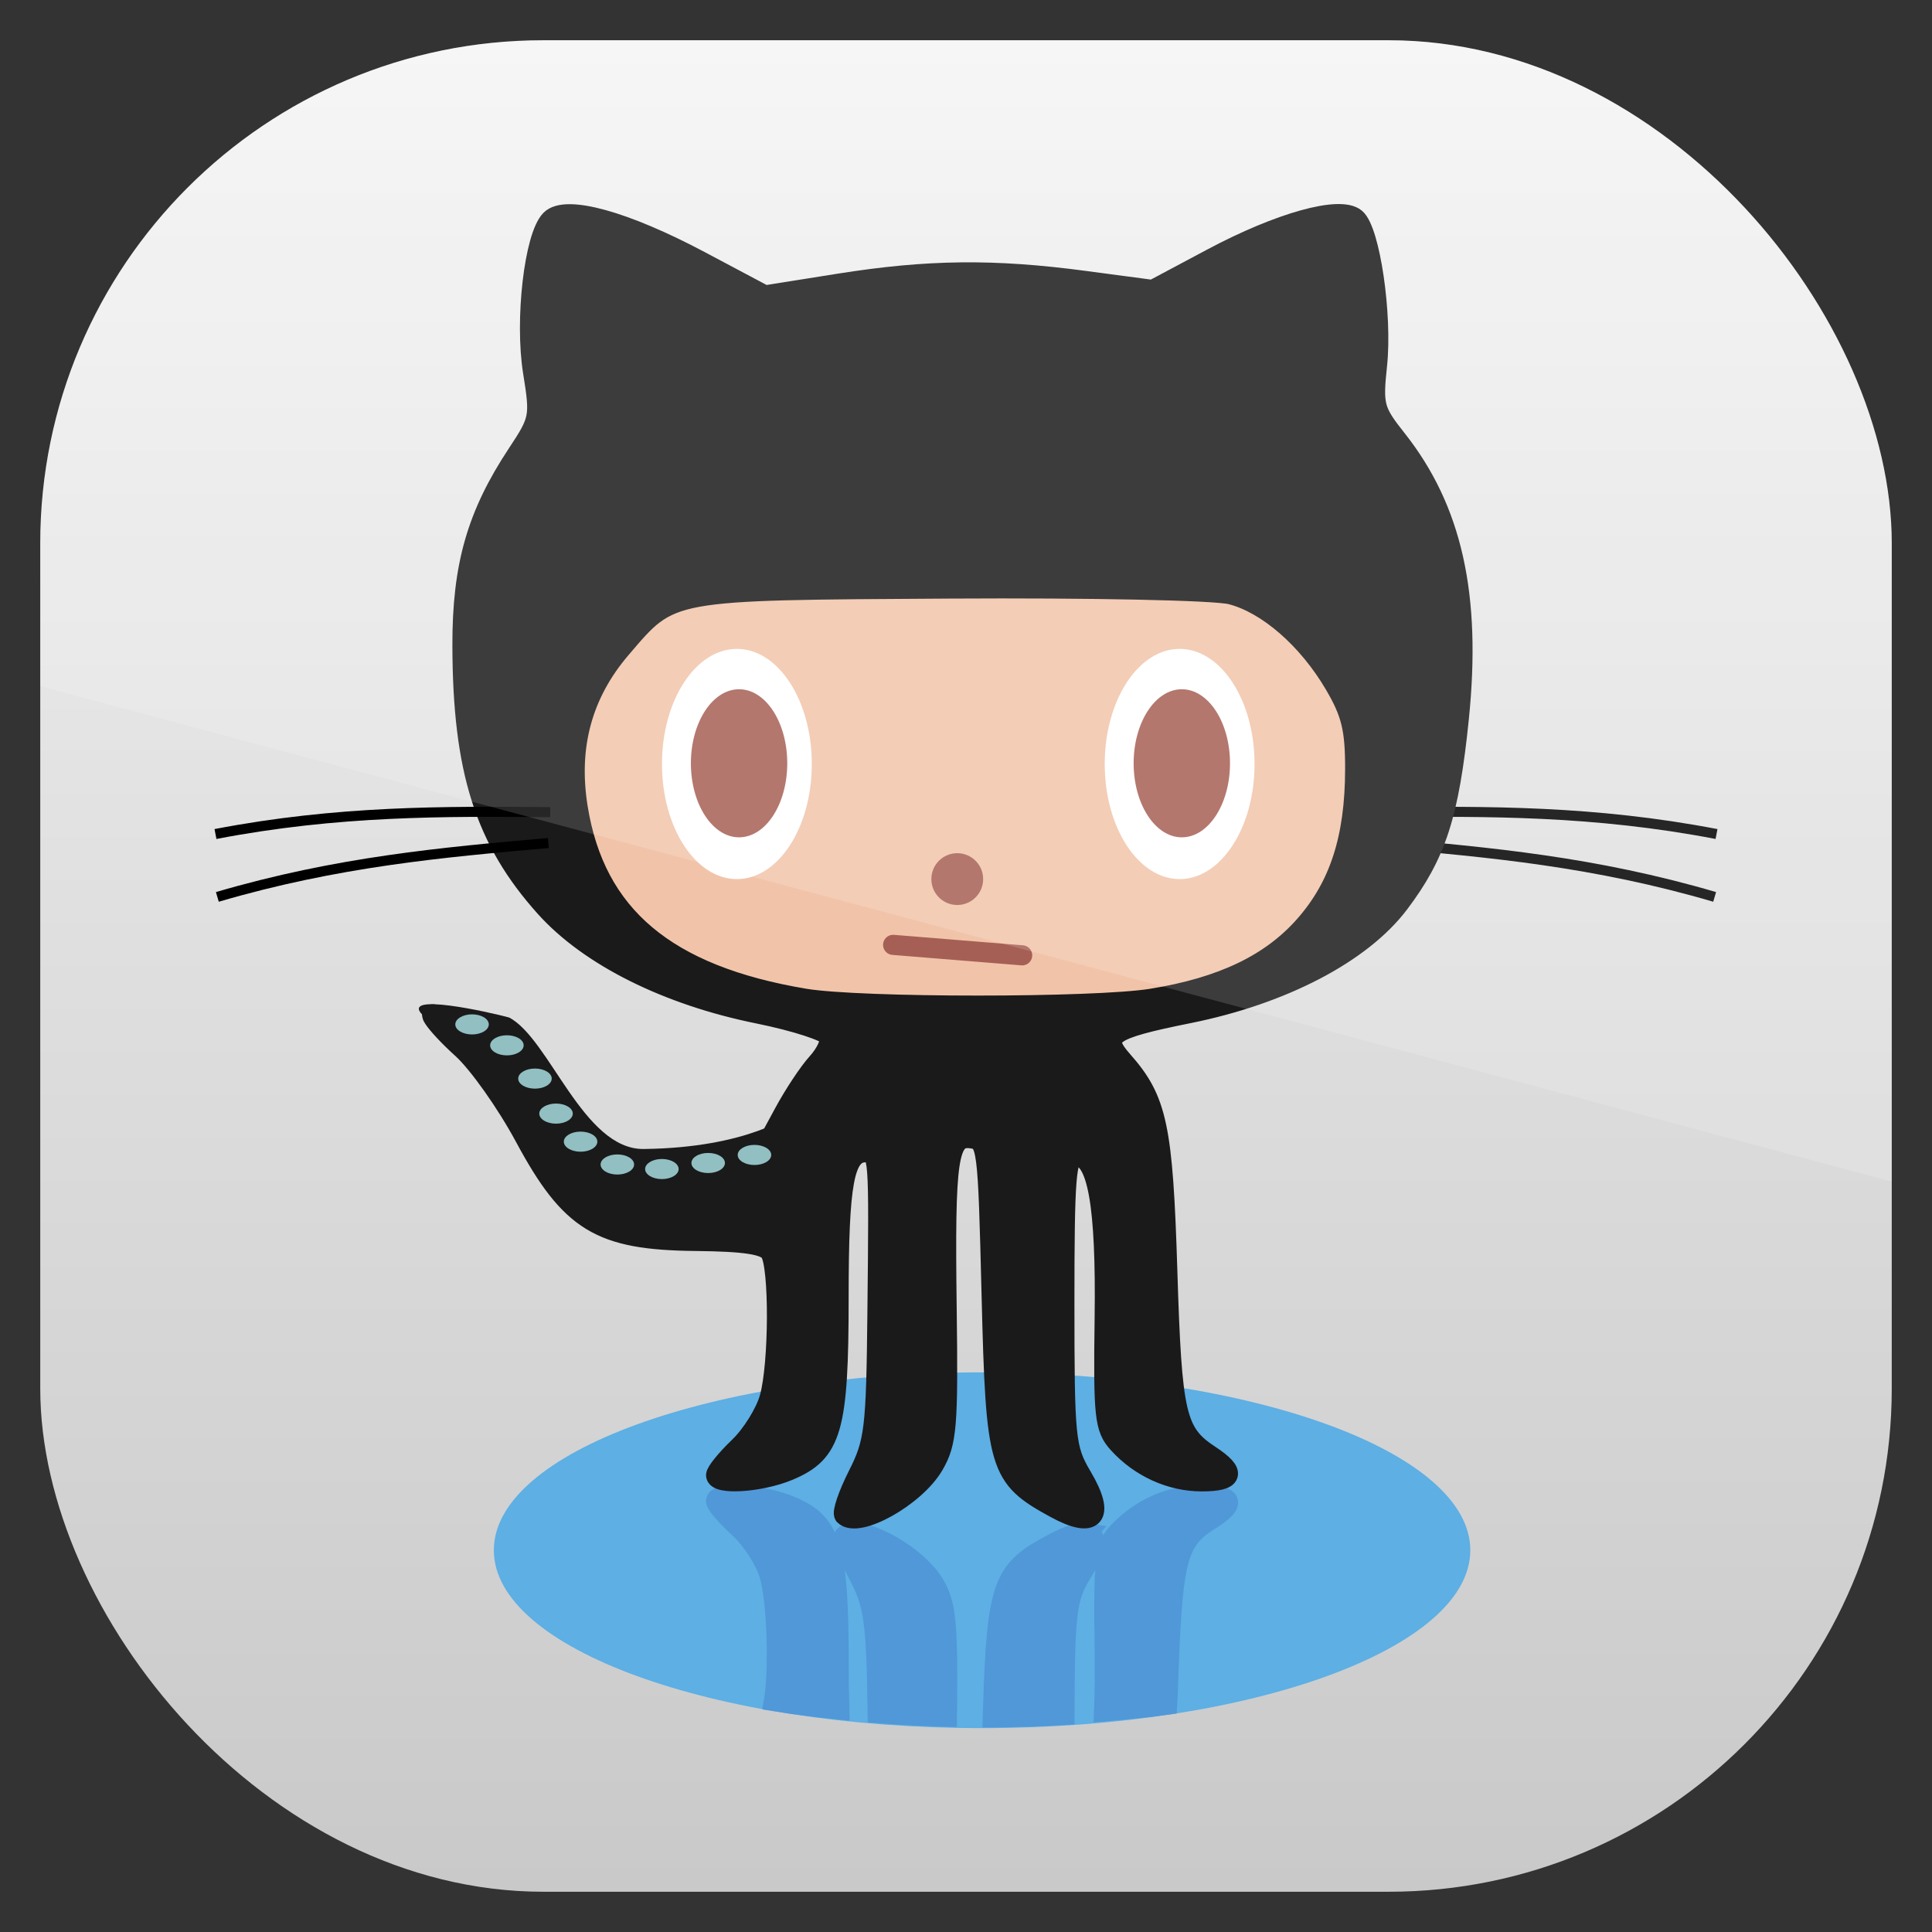 <?xml version="1.0" encoding="UTF-8" standalone="no"?>
<!-- Created with Inkscape (http://www.inkscape.org/) -->

<svg
   xmlns:dc="http://purl.org/dc/elements/1.1/"
   xmlns:cc="http://creativecommons.org/ns#"
   xmlns:rdf="http://www.w3.org/1999/02/22-rdf-syntax-ns#"
   xmlns:svg="http://www.w3.org/2000/svg"
   xmlns="http://www.w3.org/2000/svg"
   xmlns:xlink="http://www.w3.org/1999/xlink"
   xmlns:sodipodi="http://sodipodi.sourceforge.net/DTD/sodipodi-0.dtd"
   xmlns:inkscape="http://www.inkscape.org/namespaces/inkscape"
   width="96"
   height="96"
   id="svg11037"
   version="1.1"
   inkscape:version="0.48.3.1 r9886"
   sodipodi:docname="octocat.svg">
  <rect width="100%" height="100%" fill="#333333" stroke="none"/>
  <defs
     id="defs11039">
    <linearGradient
       y2="1046.1"
       x2="48"
       y1="962.622"
       x1="48"
       gradientTransform="matrix(1.15,0,0,1.15,-7.2,-150.653)"
       gradientUnits="userSpaceOnUse"
       id="linearGradient3886"
       xlink:href="#linearGradient3795"
       inkscape:collect="always" />
    <linearGradient
       id="linearGradient3795">
      <stop
         style="stop-color:#13a6fd;stop-opacity:1;"
         offset="0"
         id="stop3797" />
      <stop
         style="stop-color:#2975b6;stop-opacity:1;"
         offset="1"
         id="stop3799" />
    </linearGradient>
    <linearGradient
       y2="1046.1"
       x2="48"
       y1="962.622"
       x1="48"
       gradientTransform="matrix(1.15,0,0,1.15,-7.2,-150.653)"
       gradientUnits="userSpaceOnUse"
       id="linearGradient11642"
       xlink:href="#linearGradient3795"
       inkscape:collect="always" />
    <clipPath
       clipPathUnits="userSpaceOnUse"
       id="clipPath3009">
      <path
         id="path3011"
         d="m -2,956.362 -96,0 0,33.562 96,25.687 0,-59.25 z"
         style="opacity:0.15;fill:#ffffff;fill-opacity:1;stroke:none"
         inkscape:connector-curvature="0" />
    </clipPath>
    <linearGradient
       inkscape:collect="always"
       xlink:href="#linearGradient4377"
       id="linearGradient3060"
       gradientUnits="userSpaceOnUse"
       x1="48"
       y1="90"
       x2="48"
       y2="5.988" />
    <linearGradient
       id="linearGradient4377">
      <stop
         offset="0"
         style="stop-color:#c8c8c8;stop-opacity:1"
         id="stop4379" />
      <stop
         offset="1"
         style="stop-color:#f5f5f5;stop-opacity:1"
         id="stop4381" />
    </linearGradient>
    <linearGradient
       gradientTransform="matrix(1.143,0,0,1.143,-6.857,949.505)"
       y2="5.988"
       x2="48"
       y1="90"
       x1="48"
       gradientUnits="userSpaceOnUse"
       id="linearGradient3075"
       xlink:href="#linearGradient4377"
       inkscape:collect="always" />
    <clipPath
       clipPathUnits="userSpaceOnUse"
       id="clipPath3018">
      <rect
         x="2"
         y="958.362"
         width="92"
         height="92"
         style="opacity:0.6;fill:#000000;fill-opacity:1"
         id="rect3020"
         rx="25"
         ry="25" />
    </clipPath>
  </defs>
  <sodipodi:namedview
     id="base"
     pagecolor="#ffffff"
     bordercolor="#666666"
     borderopacity="1.0"
     inkscape:pageopacity="0.0"
     inkscape:pageshadow="2"
     inkscape:zoom="3.959798"
     inkscape:cx="29.118614"
     inkscape:cy="49.863109"
     inkscape:document-units="px"
     inkscape:current-layer="layer1"
     showgrid="false"
     inkscape:window-width="1366"
     inkscape:window-height="684"
     inkscape:window-x="0"
     inkscape:window-y="26"
     inkscape:window-maximized="1"
     showguides="true"
     inkscape:guide-bbox="true">
    <sodipodi:guide
       orientation="0,1"
       position="-24.749,0"
       id="guide11064" />
    <sodipodi:guide
       orientation="0,1"
       position="-23.234,96"
       id="guide11066" />
    <sodipodi:guide
       orientation="1,0"
       position="0,54.801"
       id="guide11068" />
    <sodipodi:guide
       orientation="1,0"
       position="96,51.013"
       id="guide11070" />
    <sodipodi:guide
       orientation="0,1"
       position="-18.94,48"
       id="guide11072" />
    <sodipodi:guide
       orientation="1,0"
       position="48,79.297"
       id="guide11074" />
    <sodipodi:guide
       orientation="1,0"
       position="2,75.509"
       id="guide11076" />
    <sodipodi:guide
       orientation="0,1"
       position="-77.277,2"
       id="guide11078" />
    <sodipodi:guide
       orientation="1,0"
       position="94,77.782"
       id="guide11080" />
    <sodipodi:guide
       orientation="0,1"
       position="-65.912,94"
       id="guide11082" />
  </sodipodi:namedview>
  <g
     inkscape:label="Layer 1"
     inkscape:groupmode="layer"
     id="layer1"
     transform="translate(0,-956.362)">
    <rect
       style="fill:url(#linearGradient3075);fill-opacity:1;fill-rule:nonzero;stroke:none;display:inline"
       id="rect2419"
       y="956.362"
       x="0"
       ry="6.857"
       rx="6.857"
       height="96"
       width="96"
       clip-path="url(#clipPath3018)" />
    <g
       transform="translate(0,956.362)"
       style="display:inline"
       id="g3077">
      <g
         transform="translate(252.581,-8.928)"
         id="g4347">
        <path
           sodipodi:type="arc"
           style="color:#000000;fill:#5dafe4;fill-opacity:1;fill-rule:nonzero;stroke:none;stroke-width:0.5;marker:none;visibility:visible;display:inline;overflow:visible;enable-background:new"
           id="path4051"
           sodipodi:cx="-204.12996"
           sodipodi:cy="88.635376"
           sodipodi:rx="24.259928"
           sodipodi:ry="8.7509022"
           d="m -179.87,88.635 c 0,4.833 -10.862,8.751 -24.26,8.751 -13.398,0 -24.26,-3.918 -24.26,-8.751 0,-4.833 10.862,-8.751 24.26,-8.751 13.398,0 24.26,3.918 24.26,8.751 z"
           transform="matrix(1,0,0,1.01,0.347,-3.563)" />
        <path
           sodipodi:type="arc"
           style="color:#000000;fill:#f1c4a9;fill-opacity:1;stroke:#000000;stroke-width:0.491;stroke-linecap:round;stroke-miterlimit:4;stroke-opacity:1;stroke-dasharray:none;marker:none;visibility:visible;display:inline;overflow:visible;enable-background:new"
           id="path3229"
           sodipodi:cx="-204.99638"
           sodipodi:cy="48.346569"
           sodipodi:rx="22.527077"
           sodipodi:ry="11.436823"
           d="m -182.469,48.347 c 0,6.316 -10.086,11.437 -22.527,11.437 -12.441,0 -22.527,-5.12 -22.527,-11.437 0,-6.316 10.086,-11.437 22.527,-11.437 12.441,0 22.527,5.12 22.527,11.437 z"
           transform="matrix(1,0,0,1.038,0,-2.265)" />
        <g
           style="display:inline"
           id="g4257-2"
           transform="matrix(-1,0,0,1,-409.462,2.7164104e-7)">
          <path
             sodipodi:nodetypes="cc"
             inkscape:connector-curvature="0"
             id="path4237-9"
             d="m -225.541,49.283 c -5.27,-0.045 -10.546,-0.081 -16.633,1.087"
             style="fill:none;stroke:#000000;stroke-width:0.5;stroke-linecap:butt;stroke-linejoin:miter;stroke-miterlimit:4;stroke-opacity:1;stroke-dasharray:none" />
          <path
             sodipodi:nodetypes="cc"
             inkscape:connector-curvature="0"
             id="path4237-4-5"
             d="m -225.633,50.817 c -5.249,0.461 -10.504,0.932 -16.448,2.678"
             style="fill:none;stroke:#000000;stroke-width:0.5;stroke-linecap:butt;stroke-linejoin:miter;stroke-miterlimit:4;stroke-opacity:1;stroke-dasharray:none;display:inline" />
        </g>
        <path
           style="fill:#5098d8;fill-opacity:1;stroke:#5098d8;stroke-width:1;stroke-opacity:1;display:inline"
           d="M -216.219,83.219 C -216.679,83.235 -217,83.339 -217,83.517 c 0,0.162 0.527,0.768 1.156,1.343 0.629,0.575 1.293,1.617 1.5,2.328 0.392,1.347 0.474,4.782 0.219,6.267 1.05,0.173 2.123,0.298 3.25,0.418 -0.013,-0.624 -0.031,-1.158 -0.031,-1.94 0,-6.244 -0.349,-7.349 -2.5,-8.207 -0.879,-0.351 -2.046,-0.534 -2.812,-0.507 z m 23.344,0 c -1.546,0 -3.044,0.68 -4.125,1.821 -0.676,0.714 -0.755,1.271 -0.688,5.939 0.017,1.144 -1.7e-4,2.11 -0.031,2.984 1.069,-0.096 2.118,-0.185 3.125,-0.328 0.006,-0.165 0.026,-0.246 0.031,-0.418 0.225,-6.893 0.415,-7.704 2.125,-8.774 1.308,-0.818 1.145,-1.224 -0.438,-1.224 z m -17.406,1.88 c -0.144,0.018 -0.259,0.068 -0.344,0.149 -0.121,0.116 0.193,0.977 0.688,1.91 0.777,1.468 0.907,2.234 0.969,6.894 1.111,0.084 2.276,0.15 3.438,0.179 0.054,-4.724 -0.04,-5.618 -0.656,-6.626 -0.802,-1.312 -3.083,-2.63 -4.094,-2.507 z m 11.719,0 c -0.322,-0.058 -0.861,0.095 -1.594,0.478 -2.625,1.372 -2.893,1.928 -3.094,8.685 1.216,-0.009 2.397,-0.05 3.562,-0.119 0.011,-5.155 0.11,-5.838 0.875,-7.073 0.732,-1.183 0.786,-1.873 0.25,-1.97 z"
           id="path3208-0"
           inkscape:connector-curvature="0" />
        <path
           inkscape:connector-curvature="0"
           id="path3208"
           d="m -210.624,84.22 c -0.121,-0.121 0.184,-1.02 0.679,-1.997 0.826,-1.633 0.904,-2.284 0.964,-8.053 0.084,-7.958 0.082,-7.988 -0.586,-7.988 -1.069,0 -1.345,1.478 -1.345,7.221 0,6.538 -0.335,7.696 -2.485,8.595 -1.406,0.587 -3.601,0.728 -3.601,0.231 0,-0.17 0.515,-0.802 1.144,-1.405 0.629,-0.603 1.313,-1.704 1.519,-2.449 0.467,-1.683 0.486,-6.492 0.029,-7.215 -0.248,-0.392 -1.25,-0.546 -3.703,-0.571 -4.752,-0.047 -6.223,-0.941 -8.492,-5.158 -0.913,-1.697 -2.315,-3.677 -3.115,-4.4 -1.412,-1.276 -2.091,-2.317 -0.826,-1.268 0.346,0.287 0.945,0.468 1.331,0.403 0.386,-0.065 0.702,0.069 0.702,0.298 0,0.229 0.514,0.919 1.141,1.533 0.628,0.614 1.141,1.36 1.141,1.658 0,0.298 0.257,0.641 0.571,0.762 0.314,0.12 0.571,0.481 0.571,0.801 0,0.329 0.331,0.582 0.761,0.582 0.449,0 0.761,0.254 0.761,0.618 0,0.484 0.248,0.569 1.141,0.39 0.838,-0.168 1.141,-0.085 1.141,0.31 0,0.794 0.714,1.096 1.348,0.57 0.435,-0.361 0.685,-0.351 1.166,0.048 0.519,0.431 0.69,0.401 1.129,-0.2 0.431,-0.59 0.616,-0.626 1.109,-0.217 0.775,0.643 0.825,0.587 2.803,-3.084 0.494,-0.917 1.24,-2.041 1.657,-2.497 0.417,-0.456 0.689,-1.038 0.603,-1.295 -0.086,-0.256 -1.684,-0.776 -3.552,-1.154 -4.506,-0.912 -8.377,-2.846 -10.561,-5.276 -3.009,-3.347 -4.11,-6.822 -4.123,-13.012 -0.008,-3.958 0.719,-6.494 2.735,-9.537 1.106,-1.669 1.134,-1.819 0.775,-4.049 -0.417,-2.587 0.062,-6.742 0.871,-7.562 0.746,-0.756 3.68,0.053 7.438,2.05 l 3.209,1.705 3.683,-0.586 c 4.417,-0.702 7.682,-0.739 12.21,-0.136 l 3.379,0.45 2.944,-1.569 c 3.357,-1.788 6.359,-2.626 7.128,-1.988 0.72,0.597 1.337,4.795 1.072,7.293 -0.214,2.018 -0.149,2.265 0.971,3.678 2.763,3.488 3.717,7.764 3.094,13.868 -0.488,4.785 -1.125,6.757 -2.969,9.198 -1.869,2.475 -5.786,4.521 -10.45,5.459 -3.974,0.8 -4.4,1.106 -3.286,2.366 1.715,1.938 1.996,3.26 2.219,10.433 0.225,7.217 0.418,8.052 2.128,9.173 1.308,0.857 1.17,1.288 -0.413,1.288 -1.546,0 -3.072,-0.694 -4.153,-1.888 -0.676,-0.747 -0.74,-1.333 -0.673,-6.22 0.077,-5.624 -0.355,-8.058 -1.432,-8.058 -0.487,0 -0.571,1.057 -0.571,7.227 0,6.861 0.044,7.302 0.876,8.709 1.171,1.981 0.618,2.625 -1.335,1.556 -2.808,-1.537 -2.942,-1.986 -3.155,-10.577 -0.185,-7.471 -0.212,-7.679 -1,-7.792 -1.175,-0.168 -1.335,0.93 -1.236,8.457 0.077,5.852 0.01,6.662 -0.646,7.785 -0.917,1.57 -3.761,3.16 -4.439,2.482 z m 15.283,-25.668 c 3.494,-0.567 5.91,-1.725 7.596,-3.64 1.723,-1.958 2.494,-4.343 2.502,-7.748 0.005,-2.011 -0.186,-2.8 -1.025,-4.227 -1.332,-2.267 -3.342,-4.014 -5.145,-4.475 -0.805,-0.205 -6.926,-0.333 -13.984,-0.291 -14.113,0.084 -13.804,0.027 -16.332,2.981 -1.924,2.248 -2.636,4.87 -2.147,7.907 0.865,5.369 4.395,8.34 11.28,9.493 2.751,0.46 14.416,0.461 17.254,2.51e-4 z"
           style="fill:#1a1a1a;stroke:#1a1a1a;stroke-opacity:1" />
        <g
           id="g4019">
          <path
             transform="matrix(1.048,0,0,1.048,-72.772,-0.78)"
             d="m -133.083,45.487 c 0,3.015 -1.59,5.458 -3.552,5.458 -1.962,0 -3.552,-2.444 -3.552,-5.458 0,-3.015 1.59,-5.458 3.552,-5.458 1.962,0 3.552,2.444 3.552,5.458 z"
             sodipodi:ry="5.4584837"
             sodipodi:rx="3.5523465"
             sodipodi:cy="45.487366"
             sodipodi:cx="-136.63538"
             id="path3999"
             style="color:#000000;fill:#ffffff;fill-opacity:1;fill-rule:nonzero;stroke:none;stroke-width:0.5;marker:none;visibility:visible;display:inline;overflow:visible;enable-background:new"
             sodipodi:type="arc" />
          <path
             transform="matrix(0.674,0,0,0.674,-123.765,16.197)"
             d="m -133.083,45.487 c 0,3.015 -1.59,5.458 -3.552,5.458 -1.962,0 -3.552,-2.444 -3.552,-5.458 0,-3.015 1.59,-5.458 3.552,-5.458 1.962,0 3.552,2.444 3.552,5.458 z"
             sodipodi:ry="5.4584837"
             sodipodi:rx="3.5523465"
             sodipodi:cy="45.487366"
             sodipodi:cx="-136.63538"
             id="path3999-0"
             style="color:#000000;fill:#a65f55;fill-opacity:1;fill-rule:nonzero;stroke:none;stroke-width:0.5;marker:none;visibility:visible;display:inline;overflow:visible;enable-background:new"
             sodipodi:type="arc" />
        </g>
        <g
           transform="translate(22,1.5009951e-7)"
           style="display:inline"
           id="g4019-8">
          <path
             transform="matrix(1.048,0,0,1.048,-72.772,-0.78)"
             d="m -133.083,45.487 c 0,3.015 -1.59,5.458 -3.552,5.458 -1.962,0 -3.552,-2.444 -3.552,-5.458 0,-3.015 1.59,-5.458 3.552,-5.458 1.962,0 3.552,2.444 3.552,5.458 z"
             sodipodi:ry="5.4584837"
             sodipodi:rx="3.5523465"
             sodipodi:cy="45.487366"
             sodipodi:cx="-136.63538"
             id="path3999-8"
             style="color:#000000;fill:#ffffff;fill-opacity:1;fill-rule:nonzero;stroke:none;stroke-width:0.5;marker:none;visibility:visible;display:inline;overflow:visible;enable-background:new"
             sodipodi:type="arc" />
        </g>
        <path
           sodipodi:type="arc"
           style="color:#000000;fill:#a65f55;fill-opacity:1;fill-rule:nonzero;stroke:none;stroke-width:0.5;marker:none;visibility:visible;display:inline;overflow:visible;enable-background:new"
           id="path4047"
           sodipodi:cx="-204.99638"
           sodipodi:cy="52.505417"
           sodipodi:rx="1.5595667"
           sodipodi:ry="1.5595667"
           d="m -203.437,52.505 c 0,0.861 -0.698,1.56 -1.56,1.56 -0.861,0 -1.56,-0.698 -1.56,-1.56 0,-0.861 0.698,-1.56 1.56,-1.56 0.861,0 1.56,0.698 1.56,1.56 z"
           transform="matrix(0.825,0,0,0.825,-35.893,9.293)" />
        <path
           style="fill:none;stroke:#a65f55;stroke-width:1px;stroke-linecap:round;stroke-linejoin:miter;stroke-opacity:1"
           d="m -208.202,55.878 6.412,0.52"
           id="path4049"
           inkscape:connector-curvature="0" />
        <path
           transform="matrix(0.674,0,0,0.674,-101.765,16.197)"
           d="m -133.083,45.487 c 0,3.015 -1.59,5.458 -3.552,5.458 -1.962,0 -3.552,-2.444 -3.552,-5.458 0,-3.015 1.59,-5.458 3.552,-5.458 1.962,0 3.552,2.444 3.552,5.458 z"
           sodipodi:ry="5.4584837"
           sodipodi:rx="3.5523465"
           sodipodi:cy="45.487366"
           sodipodi:cx="-136.63538"
           id="path3999-0-5"
           style="color:#000000;fill:#a65f55;fill-opacity:1;fill-rule:nonzero;stroke:none;stroke-width:0.5;marker:none;visibility:visible;display:inline;overflow:visible;enable-background:new"
           sodipodi:type="arc" />
        <path
           style="fill:#1a1a1a;fill-opacity:1;stroke:none"
           d="m -231.596,59.35 c -1.09,-1.118 3.283,-0.141 4.311,0.137 2.006,1.04 3.678,6.57 6.692,6.534 5.24,-0.063 7.365,-1.733 7.365,-1.733 l -1.386,6.152 -9.531,-3.812 c 0,0 -5.786,-5.571 -7.451,-7.278 z"
           id="path4071"
           inkscape:connector-curvature="0"
           sodipodi:nodetypes="scscccs" />
        <path
           sodipodi:type="arc"
           style="color:#000000;fill:#91bfc2;fill-opacity:1;fill-rule:nonzero;stroke:none;stroke-width:0.5;marker:none;visibility:visible;display:inline;overflow:visible;enable-background:new"
           id="path4073-7"
           sodipodi:cx="-229.31703"
           sodipodi:cy="59.730782"
           sodipodi:rx="0.91898352"
           sodipodi:ry="0.6126557"
           d="m -228.398,59.731 c 0,0.338 -0.411,0.613 -0.919,0.613 -0.508,0 -0.919,-0.274 -0.919,-0.613 0,-0.338 0.411,-0.613 0.919,-0.613 0.508,0 0.919,0.274 0.919,0.613 z"
           transform="matrix(0.906,0,0,0.815,-7.331,17.636)" />
        <path
           sodipodi:type="arc"
           style="color:#000000;fill:#91bfc2;fill-opacity:1;fill-rule:nonzero;stroke:none;stroke-width:0.5;marker:none;visibility:visible;display:inline;overflow:visible;enable-background:new"
           id="path4073-7-7"
           sodipodi:cx="-229.31703"
           sodipodi:cy="59.730782"
           sodipodi:rx="0.91898352"
           sodipodi:ry="0.6126557"
           d="m -228.398,59.731 c 0,0.338 -0.411,0.613 -0.919,0.613 -0.508,0 -0.919,-0.274 -0.919,-0.613 0,-0.338 0.411,-0.613 0.919,-0.613 0.508,0 0.919,0.274 0.919,0.613 z"
           transform="matrix(0.906,0,0,0.815,-9.631,18.036)" />
        <path
           sodipodi:type="arc"
           style="color:#000000;fill:#91bfc2;fill-opacity:1;fill-rule:nonzero;stroke:none;stroke-width:0.5;marker:none;visibility:visible;display:inline;overflow:visible;enable-background:new"
           id="path4073-7-7-8"
           sodipodi:cx="-229.31703"
           sodipodi:cy="59.730782"
           sodipodi:rx="0.91898352"
           sodipodi:ry="0.6126557"
           d="m -228.398,59.731 c 0,0.338 -0.411,0.613 -0.919,0.613 -0.508,0 -0.919,-0.274 -0.919,-0.613 0,-0.338 0.411,-0.613 0.919,-0.613 0.508,0 0.919,0.274 0.919,0.613 z"
           transform="matrix(0.906,0,0,0.815,-11.931,18.336)" />
        <path
           sodipodi:type="arc"
           style="color:#000000;fill:#91bfc2;fill-opacity:1;fill-rule:nonzero;stroke:none;stroke-width:0.5;marker:none;visibility:visible;display:inline;overflow:visible;enable-background:new"
           id="path4073-7-7-8-4"
           sodipodi:cx="-229.31703"
           sodipodi:cy="59.730782"
           sodipodi:rx="0.91898352"
           sodipodi:ry="0.6126557"
           d="m -228.398,59.731 c 0,0.338 -0.411,0.613 -0.919,0.613 -0.508,0 -0.919,-0.274 -0.919,-0.613 0,-0.338 0.411,-0.613 0.919,-0.613 0.508,0 0.919,0.274 0.919,0.613 z"
           transform="matrix(0.906,0,0,0.815,-14.144,18.11)" />
        <path
           sodipodi:type="arc"
           style="color:#000000;fill:#91bfc2;fill-opacity:1;fill-rule:nonzero;stroke:none;stroke-width:0.5;marker:none;visibility:visible;display:inline;overflow:visible;enable-background:new"
           id="path4073-7-7-8-4-2"
           sodipodi:cx="-229.31703"
           sodipodi:cy="59.730782"
           sodipodi:rx="0.91898352"
           sodipodi:ry="0.6126557"
           d="m -228.398,59.731 c 0,0.338 -0.411,0.613 -0.919,0.613 -0.508,0 -0.919,-0.274 -0.919,-0.613 0,-0.338 0.411,-0.613 0.919,-0.613 0.508,0 0.919,0.274 0.919,0.613 z"
           transform="matrix(0.906,0,0,0.815,-15.971,16.976)" />
        <path
           sodipodi:type="arc"
           style="color:#000000;fill:#91bfc2;fill-opacity:1;fill-rule:nonzero;stroke:none;stroke-width:0.5;marker:none;visibility:visible;display:inline;overflow:visible;enable-background:new"
           id="path4073-7-7-8-4-2-4"
           sodipodi:cx="-229.31703"
           sodipodi:cy="59.730782"
           sodipodi:rx="0.91898352"
           sodipodi:ry="0.6126557"
           d="m -228.398,59.731 c 0,0.338 -0.411,0.613 -0.919,0.613 -0.508,0 -0.919,-0.274 -0.919,-0.613 0,-0.338 0.411,-0.613 0.919,-0.613 0.508,0 0.919,0.274 0.919,0.613 z"
           transform="matrix(0.906,0,0,0.815,-17.191,15.582)" />
        <path
           sodipodi:type="arc"
           style="color:#000000;fill:#91bfc2;fill-opacity:1;fill-rule:nonzero;stroke:none;stroke-width:0.5;marker:none;visibility:visible;display:inline;overflow:visible;enable-background:new"
           id="path4073-7-7-8-4-2-4-9"
           sodipodi:cx="-229.31703"
           sodipodi:cy="59.730782"
           sodipodi:rx="0.91898352"
           sodipodi:ry="0.6126557"
           d="m -228.398,59.731 c 0,0.338 -0.411,0.613 -0.919,0.613 -0.508,0 -0.919,-0.274 -0.919,-0.613 0,-0.338 0.411,-0.613 0.919,-0.613 0.508,0 0.919,0.274 0.919,0.613 z"
           transform="matrix(0.906,0,0,0.815,-18.238,13.842)" />
        <path
           sodipodi:type="arc"
           style="color:#000000;fill:#91bfc2;fill-opacity:1;fill-rule:nonzero;stroke:none;stroke-width:0.5;marker:none;visibility:visible;display:inline;overflow:visible;enable-background:new"
           id="path4073-7-7-8-4-2-4-9-0"
           sodipodi:cx="-229.31703"
           sodipodi:cy="59.730782"
           sodipodi:rx="0.91898352"
           sodipodi:ry="0.6126557"
           d="m -228.398,59.731 c 0,0.338 -0.411,0.613 -0.919,0.613 -0.508,0 -0.919,-0.274 -0.919,-0.613 0,-0.338 0.411,-0.613 0.919,-0.613 0.508,0 0.919,0.274 0.919,0.613 z"
           transform="matrix(0.906,0,0,0.815,-19.632,12.189)" />
        <path
           sodipodi:type="arc"
           style="color:#000000;fill:#91bfc2;fill-opacity:1;fill-rule:nonzero;stroke:none;stroke-width:0.5;marker:none;visibility:visible;display:inline;overflow:visible;enable-background:new"
           id="path4073-7-7-8-4-2-4-9-0-1"
           sodipodi:cx="-229.31703"
           sodipodi:cy="59.730782"
           sodipodi:rx="0.91898352"
           sodipodi:ry="0.6126557"
           d="m -228.398,59.731 c 0,0.338 -0.411,0.613 -0.919,0.613 -0.508,0 -0.919,-0.274 -0.919,-0.613 0,-0.338 0.411,-0.613 0.919,-0.613 0.508,0 0.919,0.274 0.919,0.613 z"
           transform="matrix(0.906,0,0,0.815,-21.364,11.149)" />
        <g
           id="g4257"
           transform="translate(0.3,0)">
          <path
             sodipodi:nodetypes="cc"
             inkscape:connector-curvature="0"
             id="path4237"
             d="m -225.541,49.283 c -5.27,-0.045 -10.546,-0.081 -16.633,1.087"
             style="fill:none;stroke:#000000;stroke-width:0.5;stroke-linecap:butt;stroke-linejoin:miter;stroke-miterlimit:4;stroke-opacity:1;stroke-dasharray:none" />
          <path
             sodipodi:nodetypes="cc"
             inkscape:connector-curvature="0"
             id="path4237-4"
             d="m -225.633,50.817 c -5.249,0.461 -10.504,0.932 -16.448,2.678"
             style="fill:none;stroke:#000000;stroke-width:0.5;stroke-linecap:butt;stroke-linejoin:miter;stroke-miterlimit:4;stroke-opacity:1;stroke-dasharray:none;display:inline" />
        </g>
      </g>
    </g>
    <rect
       ry="25"
       rx="25"
       id="rect3003"
       style="opacity:0.15;fill:#ffffff;fill-opacity:1"
       height="92"
       width="92"
       y="958.362"
       x="-96"
       clip-path="url(#clipPath3009)"
       transform="translate(98,0)" />
  </g>
</svg>
